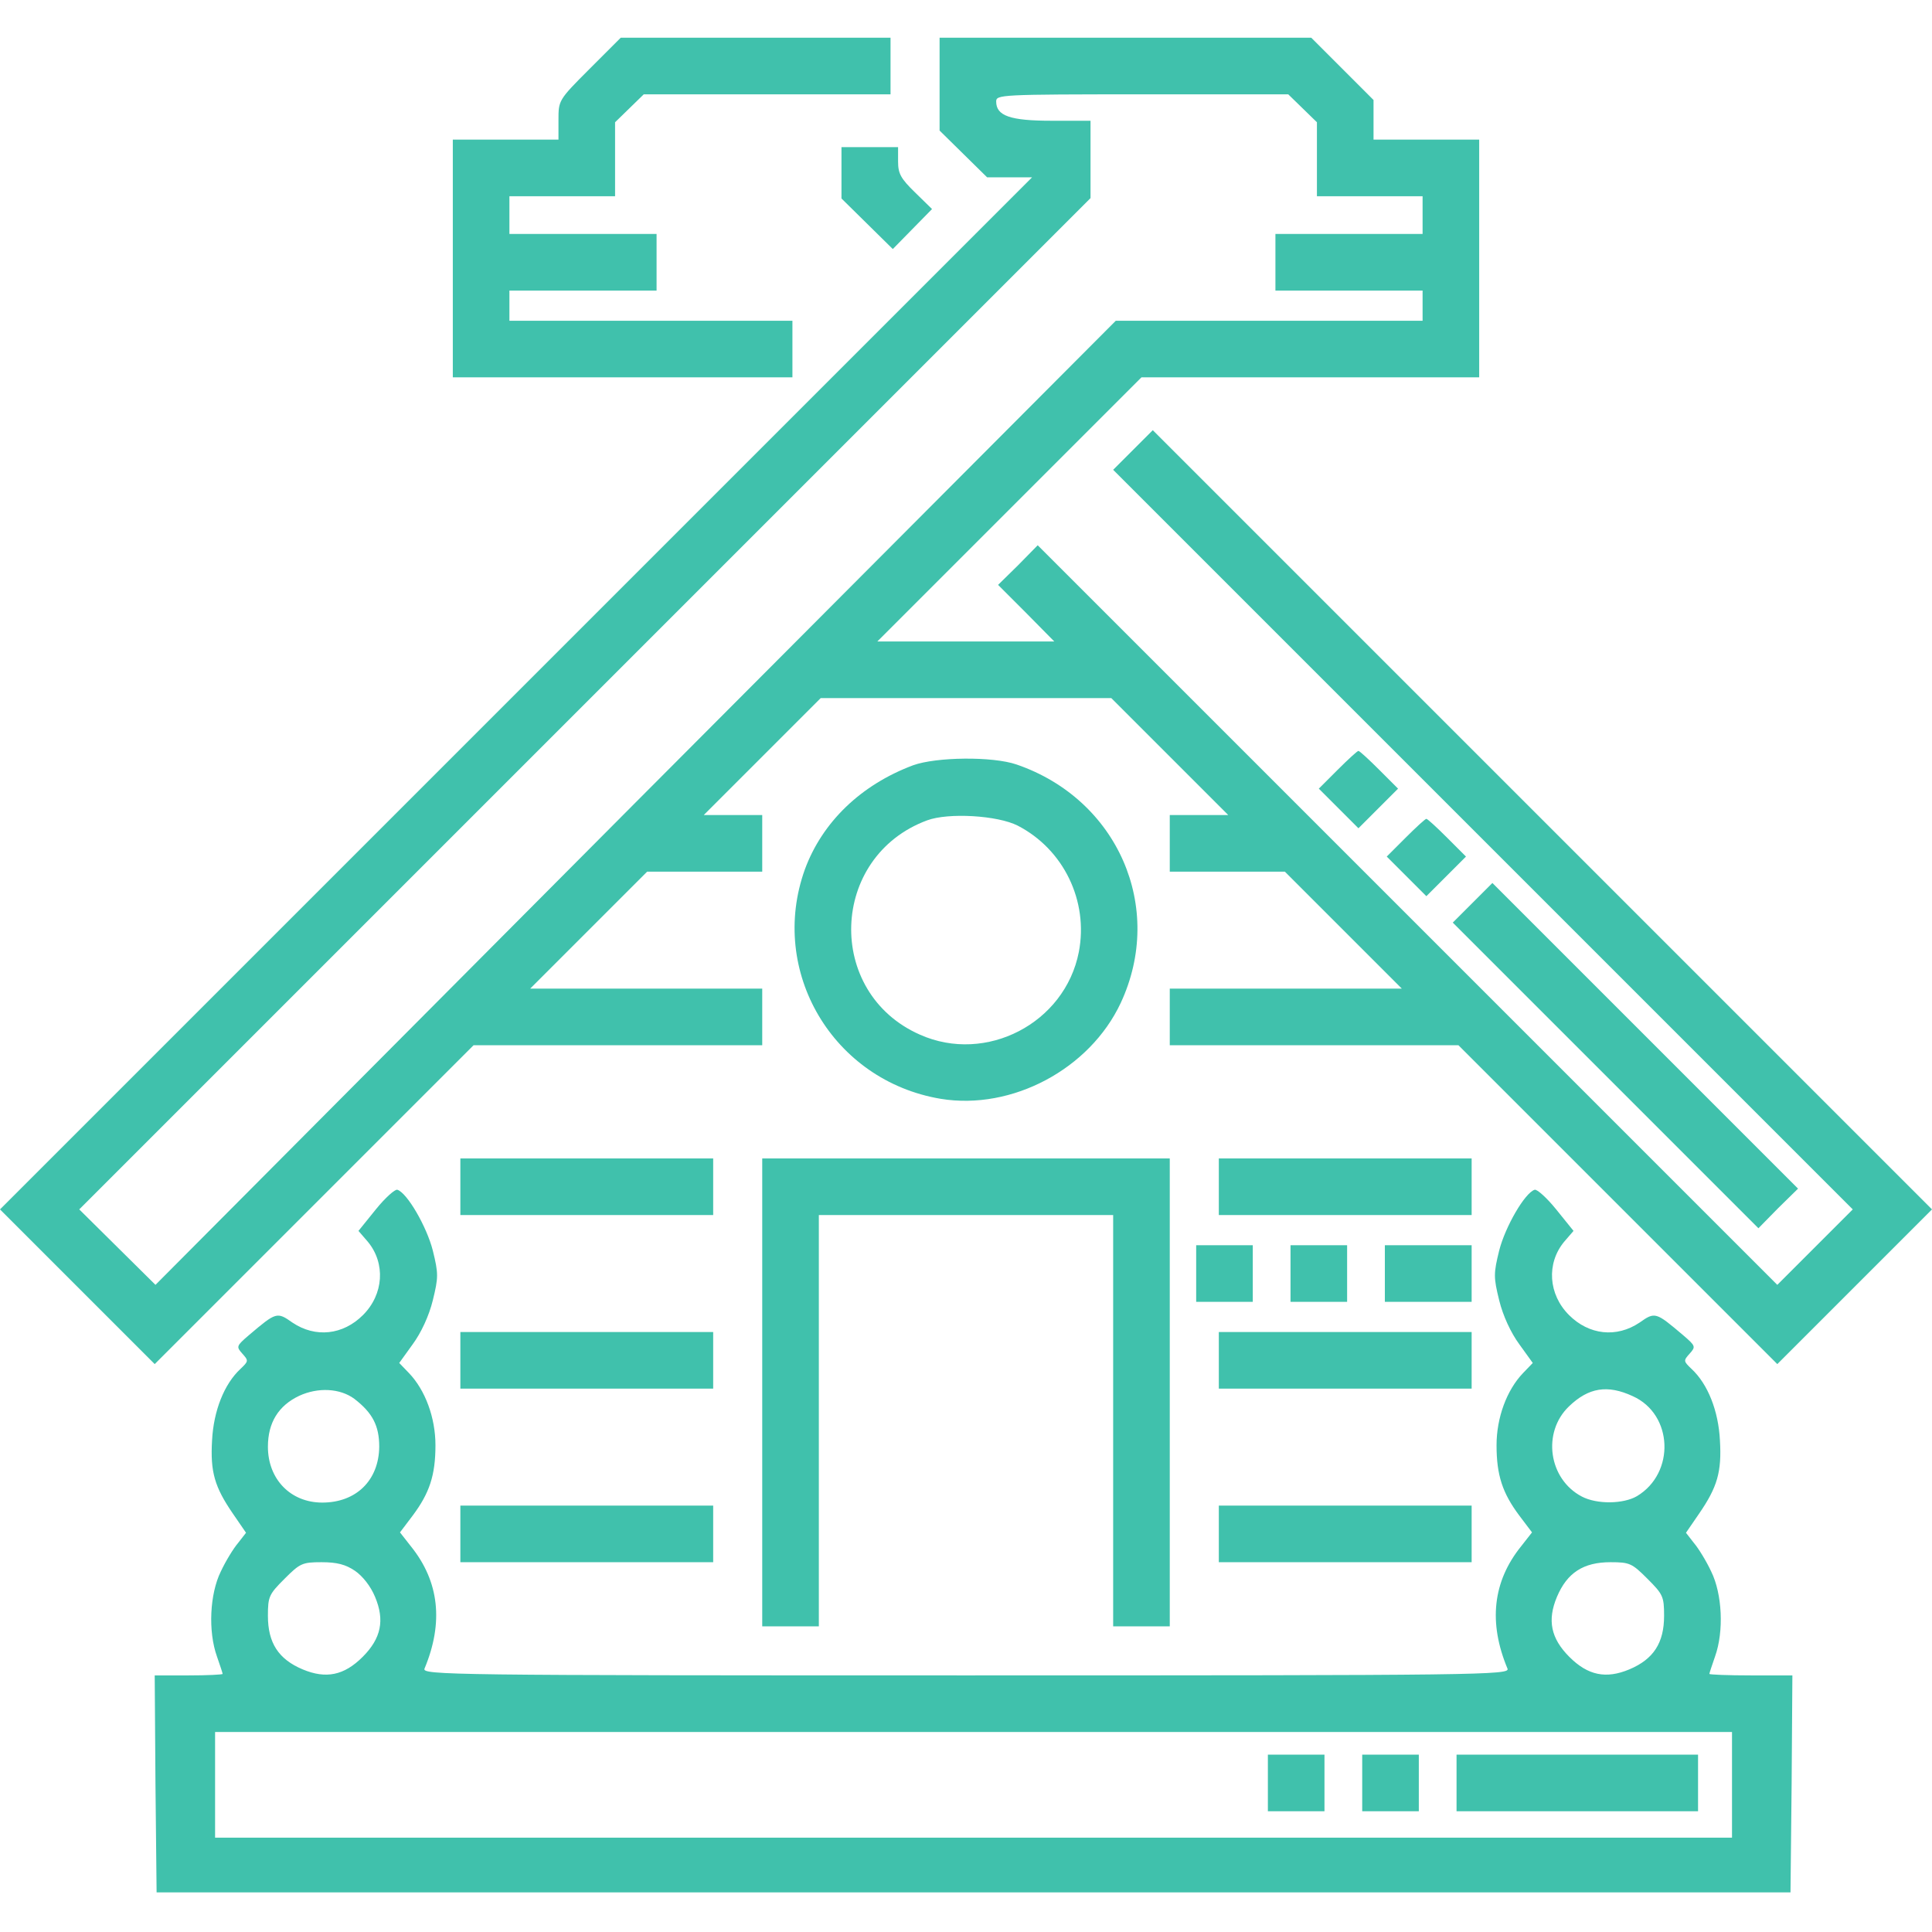 <?xml version="1.0" standalone="no"?>
<!DOCTYPE svg PUBLIC "-//W3C//DTD SVG 20010904//EN"
 "http://www.w3.org/TR/2001/REC-SVG-20010904/DTD/svg10.dtd">
<svg version="1.0" xmlns="http://www.w3.org/2000/svg"
 width="512pt" height="512pt" viewBox="0 0 512 512"
 preserveAspectRatio="xMidYMid meet">

<g transform="translate(0,512) scale(0.1,-0.1)"
fill="#40c1ac" stroke="none">
<path d="M1562 4937 c-82 -82 -82 -83 -82 -135 l0 -52 -140 0 -140 0 0 -315 0
-315 450 0 450 0 0 75 0 75 -375 0 -375 0 0 40 0 40 195 0 195 0 0 75 0 75
-195 0 -195 0 0 50 0 50 140 0 140 0 0 98 0 98 38 37 38 37 327 0 327 0 0 75
0 75 -358 0 -357 0 -83 -83z"/>
<path d="M2490 4897 l0 -123 63 -62 63 -62 59 0 60 0 -1368 -1368 -1367 -1367
205 -205 205 -205 423 423 422 422 383 0 382 0 0 75 0 75 -307 0 -308 0 155
155 155 155 152 0 153 0 0 75 0 75 -77 0 -78 0 155 155 155 155 385 0 385 0
155 -155 155 -155 -78 0 -77 0 0 -75 0 -75 153 0 152 0 155 -155 155 -155
-308 0 -307 0 0 -75 0 -75 382 0 383 0 422 -422 423 -423 205 205 205 205
-1032 1032 -1033 1033 -52 -52 -53 -53 980 -980 980 -980 -100 -100 -100 -100
-980 980 -980 980 -52 -53 -53 -52 75 -75 74 -75 -234 0 -235 0 350 350 350
350 447 0 448 0 0 315 0 315 -140 0 -140 0 0 53 0 52 -83 83 -82 82 -493 0
-492 0 0 -123z m962 -64 l38 -37 0 -98 0 -98 140 0 140 0 0 -50 0 -50 -195 0
-195 0 0 -75 0 -75 195 0 195 0 0 -40 0 -40 -406 0 -407 0 -1273 -1277 -1272
-1278 -101 100 -101 100 1340 1340 1340 1340 0 103 0 102 -103 0 c-110 0 -147
13 -147 51 0 18 10 19 387 19 l387 0 38 -37z"/>
<path d="M2230 4662 l0 -68 68 -67 68 -67 52 53 52 53 -45 44 c-38 37 -45 50
-45 82 l0 38 -75 0 -75 0 0 -68z"/>
<path d="M3545 3080 l-50 -50 53 -53 52 -52 52 52 53 53 -50 50 c-27 27 -52
50 -55 50 -3 0 -28 -23 -55 -50z"/>
<path d="M2420 3092 c-139 -52 -241 -151 -287 -276 -97 -270 74 -560 360 -608
189 -31 395 79 477 254 118 253 -8 540 -276 632 -64 22 -213 20 -274 -2z m277
-160 c122 -63 188 -200 162 -335 -37 -189 -246 -297 -421 -219 -252 111 -240
472 19 568 57 21 187 13 240 -14z"/>
<path d="M3725 2900 l-50 -50 53 -53 52 -52 52 52 53 53 -50 50 c-27 27 -52
50 -55 50 -3 0 -28 -23 -55 -50z"/>
<path d="M3902 2727 l-52 -52 405 -405 405 -405 52 53 53 52 -405 405 -405
405 -53 -53z"/>
<path d="M1220 1975 l0 -75 335 0 335 0 0 75 0 75 -335 0 -335 0 0 -75z"/>
<path d="M2020 1430 l0 -620 75 0 75 0 0 545 0 545 390 0 390 0 0 -545 0 -545
75 0 75 0 0 620 0 620 -540 0 -540 0 0 -620z"/>
<path d="M3230 1975 l0 -75 335 0 335 0 0 75 0 75 -335 0 -335 0 0 -75z"/>
<path d="M996 1915 l-46 -57 25 -29 c47 -57 42 -139 -13 -194 -53 -53 -126
-61 -187 -20 -41 29 -43 28 -115 -33 -34 -29 -34 -31 -18 -49 17 -19 17 -20
-5 -41 -43 -40 -71 -111 -75 -189 -5 -84 7 -124 55 -194 l35 -51 -21 -27 c-12
-14 -33 -48 -46 -76 -29 -59 -34 -158 -10 -225 8 -23 15 -44 15 -46 0 -2 -41
-4 -90 -4 l-90 0 2 -287 3 -288 2165 0 2165 0 3 288 2 287 -110 0 c-60 0 -110
2 -110 4 0 2 7 23 15 46 24 67 19 166 -10 225 -13 28 -34 62 -46 76 l-21 27
35 51 c48 70 60 110 55 194 -4 78 -32 149 -75 189 -22 21 -22 22 -5 41 16 18
16 20 -18 49 -72 61 -74 62 -115 33 -61 -41 -134 -33 -187 20 -55 55 -60 137
-13 194 l25 29 -46 57 c-25 31 -51 54 -57 52 -26 -8 -78 -98 -94 -161 -15 -61
-15 -71 0 -132 10 -41 31 -86 53 -116 l36 -50 -26 -27 c-43 -45 -70 -118 -70
-191 0 -80 16 -127 60 -186 l34 -45 -29 -37 c-75 -93 -87 -202 -36 -324 7 -17
-65 -18 -1435 -18 -1370 0 -1442 1 -1435 18 51 122 39 231 -36 324 l-29 37 34
45 c44 59 60 106 60 186 0 73 -27 146 -70 191 l-26 27 36 50 c22 30 43 75 53
116 15 61 15 71 0 132 -16 63 -68 153 -94 161 -6 2 -32 -21 -57 -52z m-57
-502 c48 -37 66 -71 66 -127 -1 -89 -61 -148 -151 -148 -84 0 -144 62 -144
148 0 64 28 109 83 135 50 23 108 20 146 -8z m3388 7 c107 -48 113 -204 11
-265 -36 -21 -106 -22 -146 -1 -88 46 -106 170 -34 239 52 50 102 58 169 27z
m-3386 -463 c20 -14 41 -40 53 -69 26 -62 16 -110 -33 -159 -49 -49 -97 -59
-159 -33 -64 27 -92 70 -92 142 0 51 3 57 44 98 41 41 47 44 98 44 41 0 64 -6
89 -23z m3425 -21 c41 -41 44 -47 44 -98 0 -72 -28 -115 -92 -142 -62 -26
-110 -16 -159 33 -49 49 -59 97 -33 159 27 64 70 92 142 92 51 0 57 -3 98 -44z
m224 -546 l0 -140 -2010 0 -2010 0 0 140 0 140 2010 0 2010 0 0 -140z"/>
<path d="M3360 395 l0 -75 75 0 75 0 0 75 0 75 -75 0 -75 0 0 -75z"/>
<path d="M3610 395 l0 -75 75 0 75 0 0 75 0 75 -75 0 -75 0 0 -75z"/>
<path d="M3860 395 l0 -75 320 0 320 0 0 75 0 75 -320 0 -320 0 0 -75z"/>
<path d="M3170 1745 l0 -75 75 0 75 0 0 75 0 75 -75 0 -75 0 0 -75z"/>
<path d="M3420 1745 l0 -75 75 0 75 0 0 75 0 75 -75 0 -75 0 0 -75z"/>
<path d="M3670 1745 l0 -75 115 0 115 0 0 75 0 75 -115 0 -115 0 0 -75z"/>
<path d="M1220 1515 l0 -75 335 0 335 0 0 75 0 75 -335 0 -335 0 0 -75z"/>
<path d="M3230 1515 l0 -75 335 0 335 0 0 75 0 75 -335 0 -335 0 0 -75z"/>
<path d="M1220 1055 l0 -75 335 0 335 0 0 75 0 75 -335 0 -335 0 0 -75z"/>
<path d="M3230 1055 l0 -75 335 0 335 0 0 75 0 75 -335 0 -335 0 0 -75z"/>
</g>
</svg>
